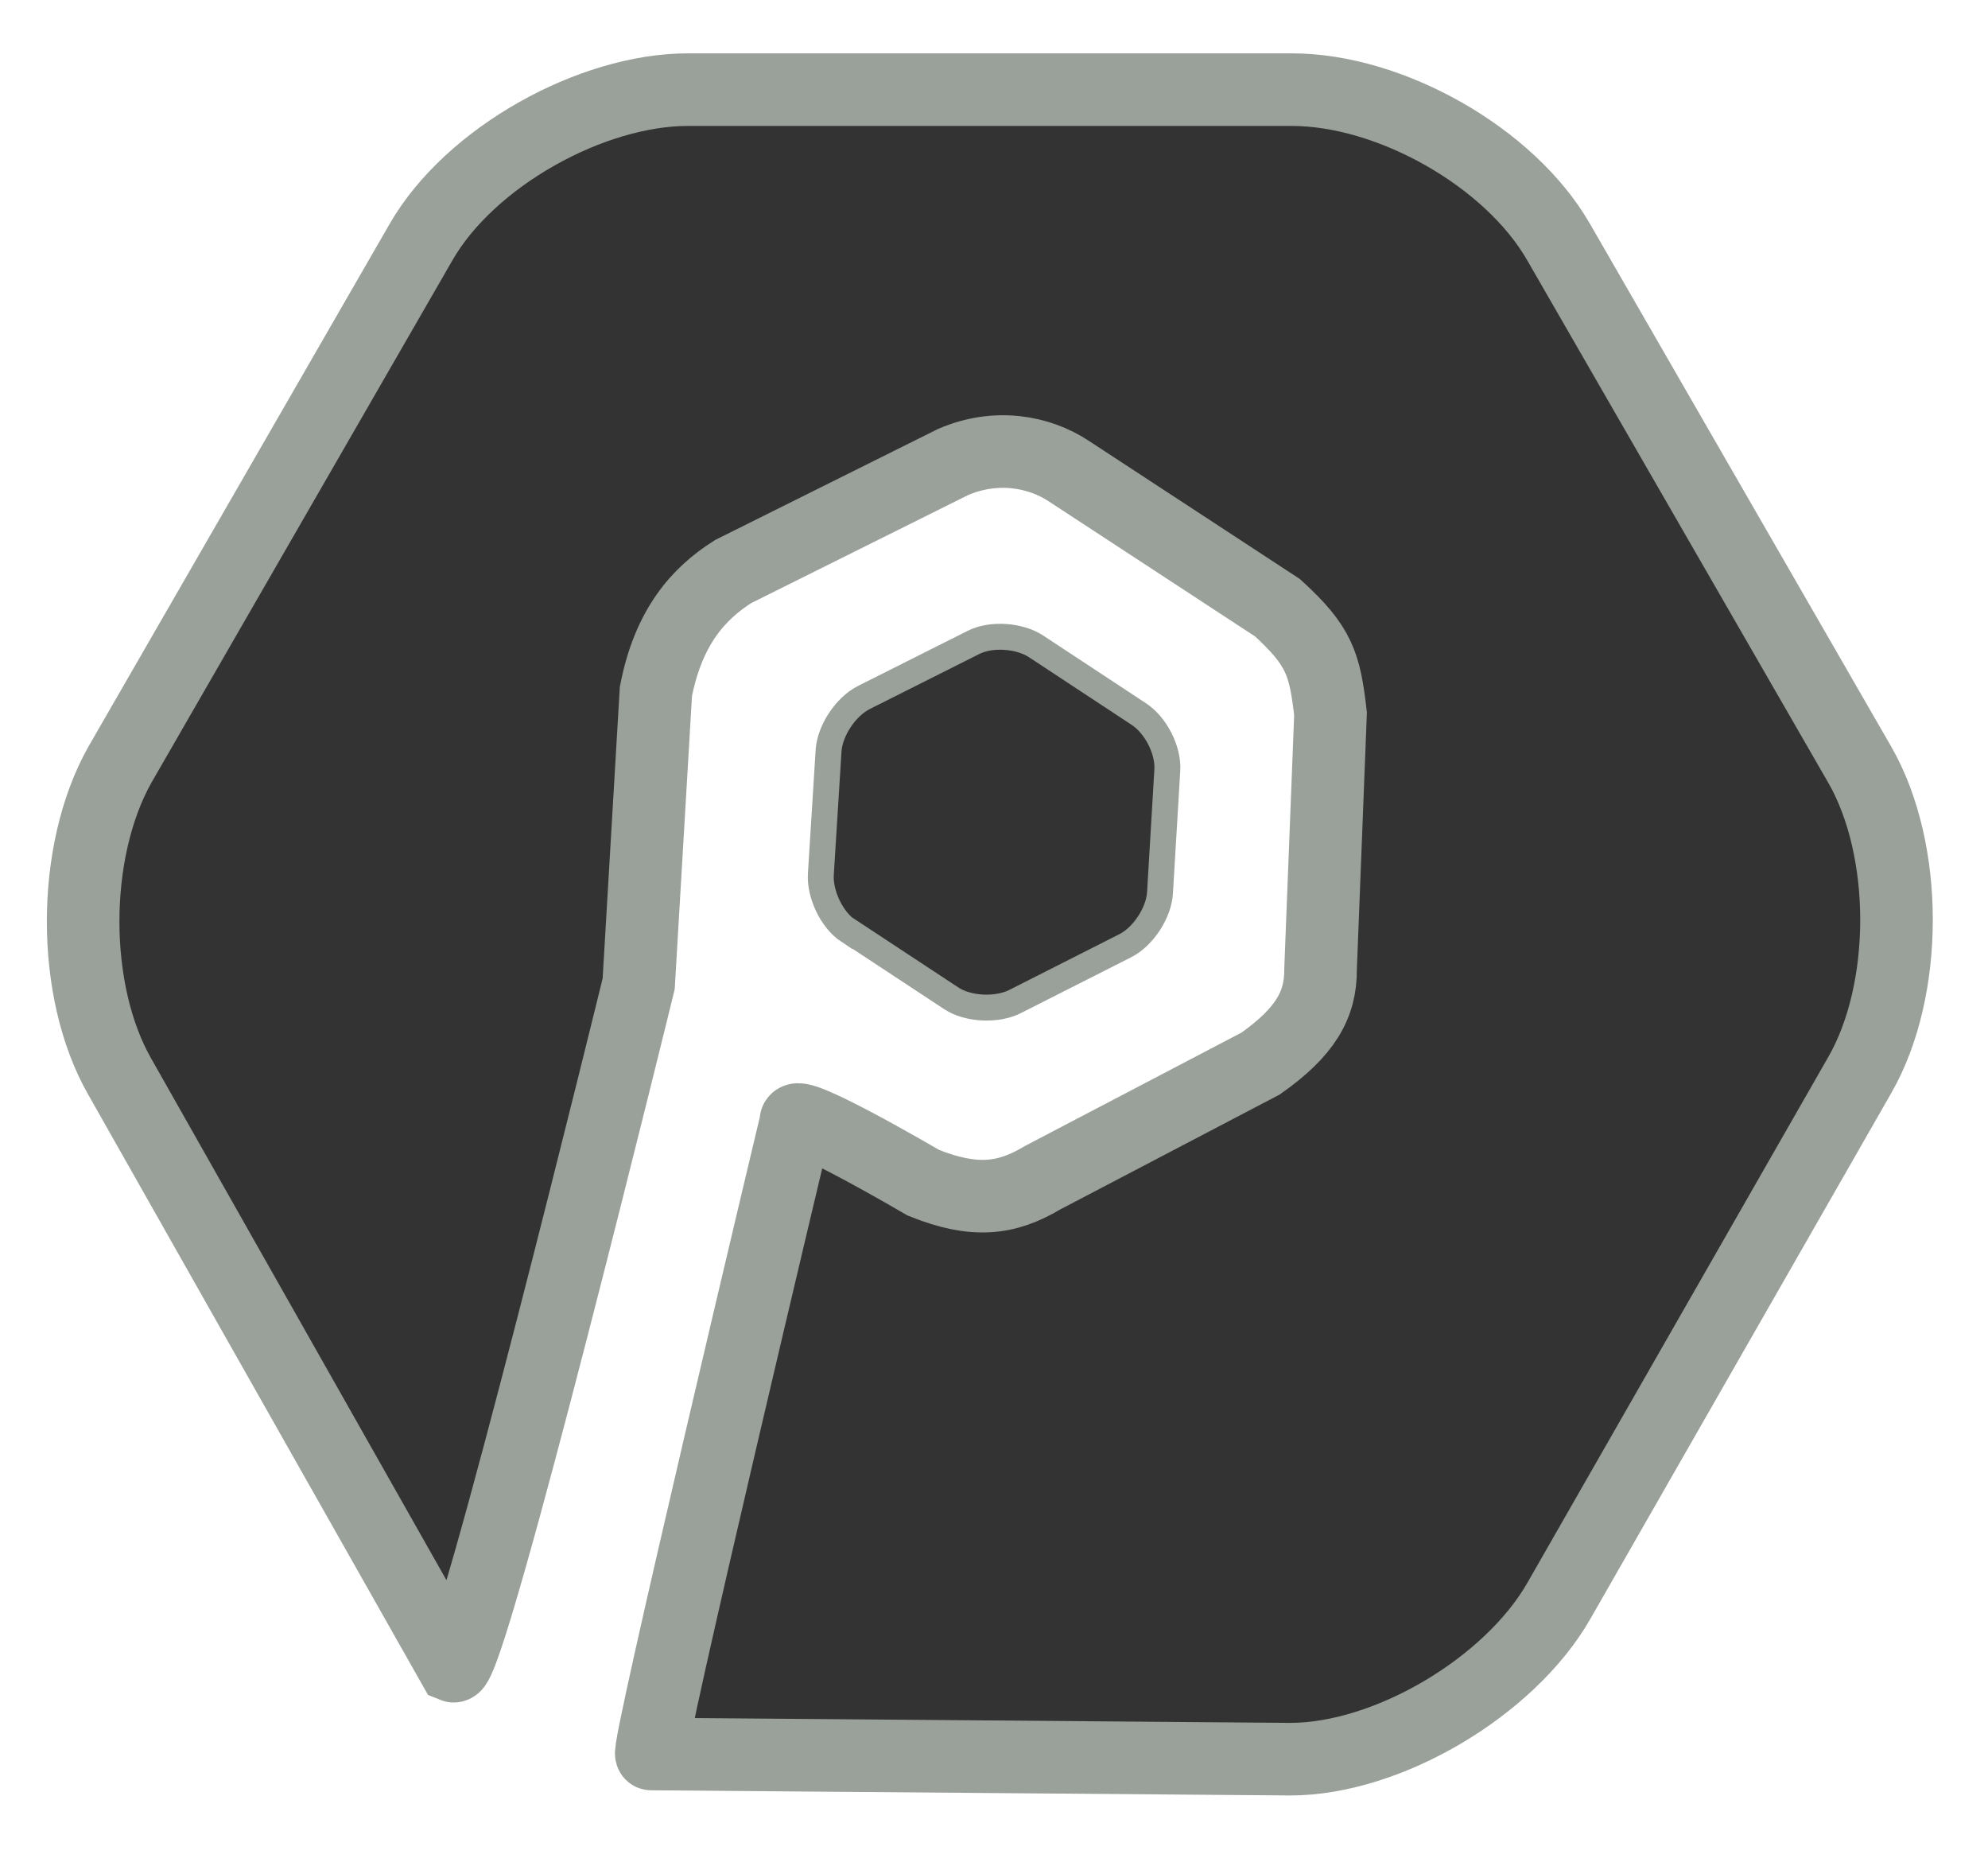 <?xml version="1.0" encoding="utf-8"?>
<svg id="master-artboard" viewBox="0 0 785 735" xmlns="http://www.w3.org/2000/svg" width="785px" height="735px" version="1.1" style="shape-rendering:geometricPrecision; text-rendering:geometricPrecision; image-rendering:optimizeQuality; fill-rule:evenodd; clip-rule:evenodd"><rect id="ee-background" x="0" y="0" width="785" height="735" style="fill: rgb(255, 248, 245); fill-opacity: 0; pointer-events: none;"/><g transform="matrix(7.164, 0, 0, 7.164, -2324.662, -3338.136)"><g id="Layer_2_15_" transform="matrix(1, 0, 0, 1, 0, 0)">
	<g id="Layer_1-2_15_">
		<path class="st0" d="M 359.695 520.173 C 359.695 520.173 350.4 558.155 349.485 557.775 L 331.1 525.3 C 328.4 520.6 328.4 512.9 331.1 508.1 L 347.7 479.3 C 350.4 474.6 357.1 470.9 362.4 470.9 L 395.7 470.9 C 401.1 470.9 407.7 474.6 410.4 479.3 L 427 508.1 C 429.7 512.8 429.7 520.5 427 525.2 L 410.4 554.2 C 407.7 558.9 401 562.9 395.6 562.9 L 360.406 562.615 C 359.944 563.073 368.366 527.778 368.366 527.778 C 368.11 526.87 375.386 531.134 375.386 531.134 C 378.215 532.275 379.992 532.034 381.954 530.861 L 393.977 524.567 C 396.412 522.848 397.303 521.347 397.28 519.348 L 397.829 505.294 C 397.51 502.528 397.214 501.561 394.909 499.451 L 383.42 491.931 C 381.771 490.834 379.391 490.399 377.024 491.419 L 364.899 497.457 C 362.978 498.671 361.334 500.523 360.645 504.06 L 359.695 520.173 Z" style="fill: rgb(51, 51, 51); stroke: rgb(154, 160, 154); stroke-width: 4; paint-order: stroke;"/>
	<path style="fill: rgb(51, 51, 51); fill-opacity: 1; stroke: rgb(154, 160, 154); stroke-opacity: 1; stroke-width: 4; paint-order: fill;"/></g>
<path style="fill: rgb(51, 51, 51); fill-opacity: 1; stroke: rgb(154, 160, 154); stroke-opacity: 1; stroke-width: 2; paint-order: stroke;"/><path style="fill: rgb(51, 51, 51); fill-opacity: 1; stroke: rgb(154, 160, 154); stroke-opacity: 1; stroke-width: 4; paint-order: fill;"/><path style="fill: rgb(51, 51, 51); fill-opacity: 1; stroke: rgb(154, 160, 154); stroke-opacity: 1; stroke-width: 4; paint-order: fill;"/><path style="fill: rgb(51, 51, 51); fill-opacity: 1; stroke: rgb(154, 160, 154); stroke-opacity: 1; stroke-width: 4; paint-order: fill;"/></g></g><path d="M 711.156 507.43" style="fill: rgb(51, 51, 51); fill-opacity: 1; stroke: rgb(154, 160, 154); stroke-opacity: 1; stroke-width: 4; paint-order: fill;" transform="matrix(1, 0, 0, 1, -270, -210)"/><path d="M 488.547 926.604" style="fill: rgb(51, 51, 51); fill-opacity: 1; stroke: rgb(154, 160, 154); stroke-opacity: 1; stroke-width: 4; paint-order: fill;" transform="matrix(1, 0, 0, 1, -270, -210)"/><g transform="matrix(1.721, 1.047, -1.047, 1.721, 303.617, -951.408)"><g id="g-1" transform="matrix(1.311, 0.047, -0.047, 1.311, -107.008, -175.287)">
	<g id="g-2" transform="matrix(0.553, -5.551115123125783e-17, 0, 0.553, 170.361, 229.56)">
		<path class="st0" d="M362.4,563c-5.4,0-12-4-14.7-8.7l-16.6-29c-2.7-4.7-2.7-12.4,0-17.2l16.6-28.8c2.7-4.7,9.4-8.4,14.7-8.4h33.3&#10;&#9;&#9;&#9;c5.4,0,12,3.7,14.7,8.4l16.6,28.8c2.7,4.7,2.7,12.4,0,17.1l-16.6,29c-2.7,4.7-9.4,8.7-14.8,8.7H362.4z" style="fill: rgb(51, 51, 51); stroke: rgb(154, 160, 154); stroke-width: 7;"/>
	</g>
</g></g><path d="M 645.67 537.979" style="fill: rgb(51, 51, 51); fill-opacity: 1; stroke: rgb(154, 160, 154); stroke-opacity: 1; stroke-width: 4; paint-order: fill;" transform="matrix(1, 0, 0, 1, -270, -210)"/></svg>